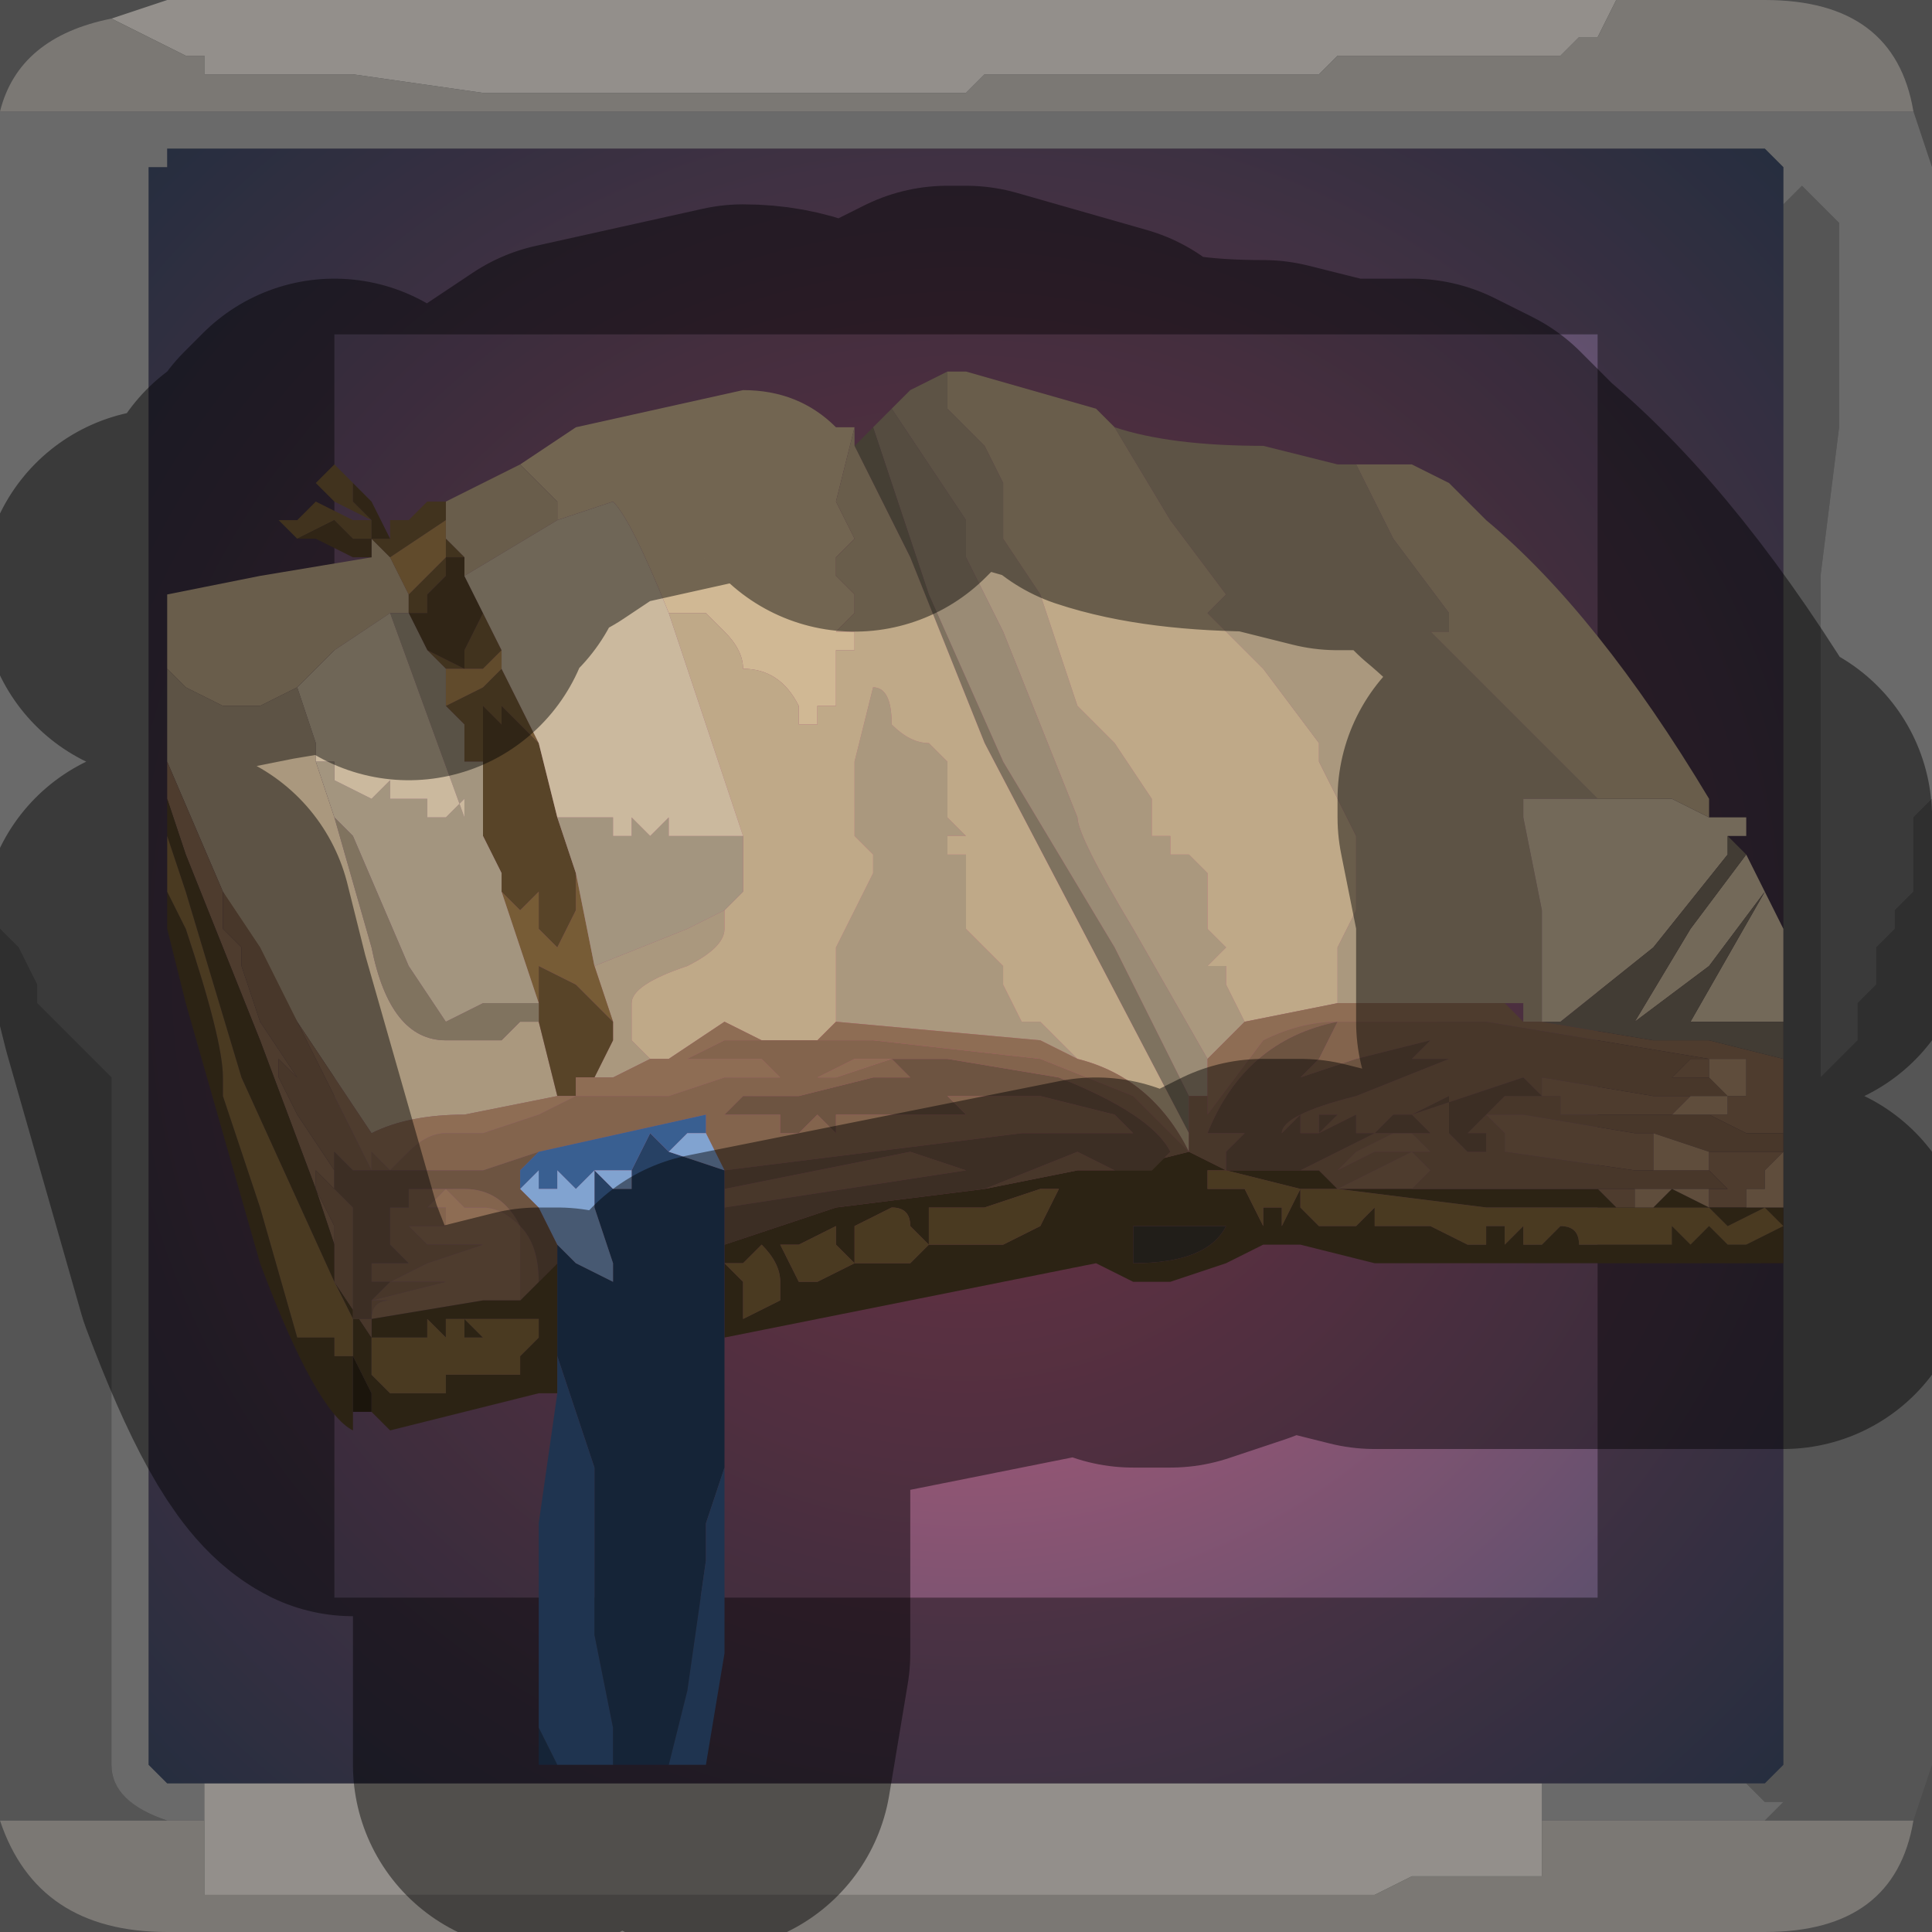 <?xml version="1.0" encoding="UTF-8" standalone="no"?>
<svg xmlns:xlink="http://www.w3.org/1999/xlink" height="5.2px" width="5.2px" xmlns="http://www.w3.org/2000/svg">
  <rect width="100%" height="100%" fill="#808080" stroke="none"/>
  <g transform="matrix(1.0, 0.0, 0.0, 1.0, 2.6, 2.6)">
    <path d="M1.75 -2.6 L1.7 -2.5 1.65 -2.5 1.65 -2.5 1.6 -2.45 1.5 -2.45 1.4 -2.45 1.0 -2.45 1.0 -2.45 0.95 -2.4 0.65 -2.4 0.3 -2.4 0.25 -2.4 0.05 -2.4 0.0 -2.35 -0.2 -2.35 -0.25 -2.35 -0.35 -2.35 -0.75 -2.35 -0.9 -2.35 -1.3 -2.35 -1.65 -2.4 -1.7 -2.4 -1.9 -2.4 -1.9 -2.4 -2.05 -2.4 -2.05 -2.45 -2.1 -2.45 -2.2 -2.5 -2.2 -2.5 -2.3 -2.55 -2.3 -2.55 -2.15 -2.6 1.75 -2.6 M-2.05 2.3 L-2.05 2.2 1.55 2.2 1.55 2.3 1.55 2.35 1.55 2.45 1.4 2.45 1.2 2.45 1.1 2.5 0.95 2.5 0.85 2.5 0.45 2.5 0.05 2.5 -0.05 2.5 -0.3 2.5 -0.65 2.5 -0.85 2.5 -1.25 2.5 -1.65 2.5 -2.0 2.5 -2.05 2.5 -2.05 2.4 -2.05 2.3 -2.0 2.3 -2.05 2.3" fill="#f5efe8" fill-rule="evenodd" stroke="none"/>
    <path d="M-2.3 -2.55 L-2.3 -2.55 -2.2 -2.5 -2.2 -2.5 -2.1 -2.45 -2.05 -2.45 -2.05 -2.4 -1.9 -2.4 -1.9 -2.4 -1.7 -2.4 -1.65 -2.4 -1.3 -2.35 -0.9 -2.35 -0.75 -2.35 -0.35 -2.35 -0.25 -2.35 -0.2 -2.35 0.0 -2.35 0.05 -2.4 0.25 -2.4 0.3 -2.4 0.65 -2.4 0.95 -2.4 1.0 -2.45 1.0 -2.45 1.4 -2.45 1.5 -2.45 1.6 -2.45 1.65 -2.5 1.65 -2.5 1.7 -2.5 1.75 -2.6 2.15 -2.6 Q2.5 -2.6 2.55 -2.3 L-2.6 -2.3 Q-2.55 -2.5 -2.3 -2.55 M2.55 2.3 Q2.5 2.6 2.15 2.6 L-2.15 2.6 Q-2.5 2.6 -2.6 2.3 L-2.15 2.3 -2.05 2.3 -2.0 2.3 -2.05 2.3 -2.05 2.4 -2.05 2.5 -2.0 2.5 -1.65 2.5 -1.25 2.5 -0.85 2.5 -0.65 2.5 -0.3 2.5 -0.05 2.5 0.05 2.5 0.45 2.5 0.85 2.5 0.95 2.5 1.1 2.5 1.2 2.45 1.4 2.45 1.55 2.45 1.55 2.35 1.55 2.3 2.15 2.3 2.55 2.3" fill="#cdc8c2" fill-rule="evenodd" stroke="none"/>
    <path d="M-2.6 -2.3 L2.55 -2.3 2.6 -2.15 2.6 -0.45 2.55 -0.4 2.55 -0.35 2.55 -0.3 2.55 -0.2 2.5 -0.15 2.5 -0.1 2.45 -0.05 2.45 0.05 2.4 0.1 2.4 0.2 2.3 0.3 2.3 -0.5 2.3 -1.05 2.35 -1.45 2.35 -2.0 2.25 -2.1 2.25 -2.1 2.2 -2.05 2.2 -2.05 2.2 -2.15 2.15 -2.2 -2.15 -2.2 -2.15 -2.15 -2.2 -2.15 -2.2 2.15 -2.15 2.2 -2.05 2.2 -2.05 2.3 -2.15 2.3 Q-2.3 2.25 -2.3 2.15 L-2.3 0.3 -2.3 0.3 -2.4 0.2 -2.45 0.15 -2.5 0.1 -2.5 0.05 -2.55 -0.05 -2.6 -0.1 -2.6 -2.3 M1.55 2.3 L1.55 2.2 2.1 2.2 2.15 2.25 2.2 2.25 2.15 2.3 1.55 2.3" fill="#d4d4d4" fill-opacity="0.569" fill-rule="evenodd" stroke="none"/>
    <path d="M2.2 -2.05 L2.2 -2.05 2.25 -2.1 2.25 -2.1 2.35 -2.0 2.35 -1.45 2.3 -1.05 2.3 -0.5 2.3 0.3 2.4 0.2 2.4 0.1 2.45 0.05 2.45 -0.05 2.5 -0.1 2.5 -0.15 2.55 -0.2 2.55 -0.3 2.55 -0.35 2.55 -0.4 2.6 -0.45 2.6 2.15 2.55 2.3 2.15 2.3 2.2 2.25 2.15 2.25 2.1 2.2 2.15 2.2 2.2 2.15 2.2 -2.05 M-2.6 2.3 L-2.6 -0.1 -2.55 -0.05 -2.5 0.05 -2.5 0.1 -2.45 0.15 -2.4 0.2 -2.3 0.3 -2.3 0.3 -2.3 2.15 Q-2.3 2.25 -2.15 2.3 L-2.6 2.3" fill="#989898" fill-opacity="0.569" fill-rule="evenodd" stroke="none"/>
    <path d="M-2.15 -2.2 L2.15 -2.2 2.2 -2.15 2.2 -2.05 2.2 2.15 2.15 2.2 2.1 2.2 1.55 2.2 -2.05 2.2 -2.15 2.2 -2.2 2.15 -2.2 -2.15 -2.15 -2.15 -2.15 -2.2" fill="url(#gradient0)" fill-rule="evenodd" stroke="none"/>
    <path d="M1.75 -2.6 L-2.15 -2.6 -2.3 -2.55 Q-2.55 -2.5 -2.6 -2.3 L-2.6 -0.1 -2.6 2.3 Q-2.5 2.6 -2.15 2.6 L2.15 2.6 Q2.5 2.6 2.55 2.3 L2.6 2.15 2.6 -0.45 2.6 -2.15 2.55 -2.3 Q2.5 -2.6 2.15 -2.6 L1.75 -2.6 M-2.15 -2.2 L2.15 -2.2 2.2 -2.15 2.2 -2.05 2.2 2.15 2.15 2.2 2.1 2.2 1.55 2.2 -2.05 2.2 -2.15 2.2 -2.2 2.15 -2.2 -2.15" fill="none" stroke="#000000" stroke-linecap="round" stroke-linejoin="round" stroke-opacity="0.4" stroke-width="1.0"/>
    <path d="M-1.2 -1.35 L-1.05 -1.45 -0.6 -1.55 Q-0.45 -1.55 -0.35 -1.45 L-0.3 -1.45 -0.35 -1.25 -0.3 -1.15 -0.35 -1.1 -0.35 -1.05 -0.3 -1.0 -0.3 -0.95 -0.35 -0.9 -0.3 -0.9 -0.3 -0.85 -0.35 -0.85 -0.35 -0.75 -0.35 -0.7 -0.4 -0.7 -0.4 -0.65 Q-0.4 -0.65 -0.45 -0.65 L-0.45 -0.7 Q-0.5 -0.8 -0.6 -0.8 -0.6 -0.85 -0.65 -0.9 L-0.7 -0.95 -0.8 -0.95 Q-0.9 -1.2 -0.95 -1.25 L-1.1 -1.2 -1.1 -1.25 -1.15 -1.3 -1.2 -1.35" fill="#d0b894" fill-rule="evenodd" stroke="none"/>
    <path d="M-2.15 -0.55 L-2.15 -0.8 -2.1 -0.75 -2.0 -0.7 Q-2.0 -0.7 -1.9 -0.7 L-1.8 -0.75 -1.75 -0.6 -1.75 -0.55 -1.7 -0.4 -1.6 -0.05 Q-1.55 0.2 -1.4 0.2 L-1.25 0.2 -1.2 0.15 -1.15 0.15 -1.1 0.35 -1.35 0.4 Q-1.5 0.4 -1.6 0.45 L-1.8 0.15 -2.0 -0.2 -2.15 -0.55 M-0.2 -1.5 L-0.15 -1.55 -0.05 -1.6 -0.05 -1.5 0.05 -1.4 0.1 -1.3 0.1 -1.3 0.1 -1.25 0.1 -1.2 0.1 -1.15 0.2 -1.0 0.3 -0.7 0.4 -0.6 0.5 -0.45 0.5 -0.4 0.5 -0.35 0.55 -0.35 0.55 -0.3 0.6 -0.3 0.65 -0.25 0.65 -0.15 0.65 -0.1 0.65 -0.1 0.7 -0.05 0.7 -0.05 0.65 0.0 0.65 0.0 0.7 0.0 0.7 0.05 0.75 0.15 0.65 0.25 0.45 -0.1 Q0.3 -0.35 0.3 -0.4 L0.2 -0.65 0.1 -0.9 0.05 -1.0 0.0 -1.1 0.0 -1.15 0.0 -1.2 -0.2 -1.5 M0.4 -1.45 Q0.55 -1.4 0.8 -1.4 L1.0 -1.35 1.05 -1.35 1.15 -1.15 1.3 -0.95 1.3 -0.9 1.25 -0.9 1.45 -0.7 1.7 -0.45 1.5 -0.45 1.5 -0.4 1.55 -0.15 1.55 0.15 1.5 0.15 1.5 0.1 1.45 0.1 1.4 0.1 1.15 0.1 1.0 0.1 1.0 0.0 1.0 -0.05 1.0 -0.05 1.05 -0.15 1.05 -0.25 1.05 -0.35 0.95 -0.55 0.95 -0.6 0.8 -0.8 0.65 -0.95 0.7 -1.0 0.7 -1.0 0.55 -1.2 0.4 -1.45 M-0.35 0.15 L-0.35 -0.05 -0.25 -0.25 -0.25 -0.3 -0.3 -0.35 -0.3 -0.55 -0.25 -0.75 Q-0.2 -0.75 -0.2 -0.65 -0.15 -0.6 -0.1 -0.6 L-0.05 -0.55 -0.05 -0.45 -0.05 -0.4 0.0 -0.35 -0.05 -0.35 -0.05 -0.3 0.0 -0.3 0.0 -0.2 0.0 -0.1 0.1 0.0 0.1 0.05 0.15 0.15 0.2 0.15 0.3 0.25 0.2 0.2 -0.35 0.15 -0.35 0.15 M-0.85 0.25 L-0.95 0.3 -1.0 0.3 -0.95 0.2 -0.95 0.15 -1.0 0.0 -0.75 -0.1 -0.65 -0.15 -0.65 -0.1 Q-0.65 -0.05 -0.75 0.0 -0.9 0.05 -0.9 0.1 L-0.9 0.2 -0.85 0.25" fill="#aa987e" fill-rule="evenodd" stroke="none"/>
    <path d="M-0.25 -1.45 L-0.2 -1.5 0.0 -1.2 0.0 -1.15 0.0 -1.1 0.05 -1.0 0.1 -0.9 0.2 -0.65 0.3 -0.4 Q0.3 -0.35 0.45 -0.1 L0.65 0.25 0.65 0.35 0.6 0.35 Q0.55 0.25 0.4 -0.05 L0.1 -0.55 -0.1 -1.0 Q-0.2 -1.3 -0.25 -1.45" fill="#9a8b75" fill-rule="evenodd" stroke="none"/>
    <path d="M-0.3 -1.4 L-0.25 -1.45 Q-0.2 -1.3 -0.1 -1.0 L0.1 -0.55 0.4 -0.05 Q0.55 0.25 0.6 0.35 L0.6 0.45 0.05 -0.6 -0.15 -1.1 -0.3 -1.4" fill="#7e725f" fill-rule="evenodd" stroke="none"/>
    <path d="M1.05 -1.35 L1.2 -1.35 1.3 -1.3 1.4 -1.2 Q1.7 -0.95 2.0 -0.45 L2.0 -0.4 2.0 -0.4 1.9 -0.45 1.75 -0.45 1.7 -0.45 1.45 -0.7 1.25 -0.9 1.3 -0.9 1.3 -0.95 1.15 -1.15 1.05 -1.35 M-2.15 -0.8 L-2.15 -1.0 -1.9 -1.05 -1.6 -1.1 -1.6 -1.15 -1.55 -1.1 -1.5 -1.0 -1.5 -1.0 -1.5 -0.95 Q-1.5 -0.95 -1.55 -0.95 L-1.7 -0.85 -1.8 -0.75 -1.8 -0.75 -1.9 -0.7 Q-2.0 -0.7 -2.0 -0.7 L-2.1 -0.75 -2.15 -0.8 M-1.4 -1.25 L-1.2 -1.35 -1.15 -1.3 -1.1 -1.25 -1.1 -1.2 -1.35 -1.05 -1.35 -1.1 -1.4 -1.15 -1.4 -1.2 -1.4 -1.25 M-0.3 -1.45 L-0.3 -1.4 -0.15 -1.1 0.05 -0.6 0.6 0.45 0.6 0.5 Q0.5 0.3 0.3 0.25 L0.2 0.15 0.15 0.15 0.1 0.05 0.1 0.0 0.0 -0.1 0.0 -0.2 0.0 -0.3 -0.05 -0.3 -0.05 -0.35 0.0 -0.35 -0.05 -0.4 -0.05 -0.45 -0.05 -0.55 -0.1 -0.6 Q-0.15 -0.6 -0.2 -0.65 -0.2 -0.75 -0.25 -0.75 L-0.3 -0.55 -0.3 -0.35 -0.25 -0.3 -0.25 -0.25 -0.35 -0.05 -0.35 0.15 -0.4 0.2 -0.55 0.2 -0.65 0.15 -0.8 0.25 -0.85 0.25 -0.9 0.2 -0.9 0.1 Q-0.9 0.05 -0.75 0.0 -0.65 -0.05 -0.65 -0.1 L-0.65 -0.15 Q-0.6 -0.2 -0.6 -0.2 L-0.6 -0.35 -0.75 -0.8 -0.8 -0.95 -0.7 -0.95 -0.65 -0.9 Q-0.6 -0.85 -0.6 -0.8 -0.5 -0.8 -0.45 -0.7 L-0.45 -0.65 Q-0.4 -0.65 -0.4 -0.65 L-0.4 -0.7 -0.35 -0.7 -0.35 -0.75 -0.35 -0.85 -0.3 -0.85 -0.3 -0.9 -0.35 -0.9 -0.3 -0.95 -0.3 -1.0 -0.35 -1.05 -0.35 -1.1 -0.3 -1.15 -0.35 -1.25 -0.3 -1.45 M-0.05 -1.6 L0.0 -1.6 0.35 -1.5 0.4 -1.45 0.55 -1.2 0.7 -1.0 0.7 -1.0 0.65 -0.95 0.8 -0.8 0.95 -0.6 0.95 -0.55 1.05 -0.35 1.05 -0.25 1.05 -0.15 1.0 -0.05 1.0 -0.05 1.0 0.0 1.0 0.1 0.75 0.15 0.7 0.05 0.7 0.0 0.65 0.0 0.65 0.0 0.7 -0.05 0.7 -0.05 0.65 -0.1 0.65 -0.1 0.65 -0.15 0.65 -0.25 0.6 -0.3 0.55 -0.3 0.55 -0.35 0.5 -0.35 0.5 -0.4 0.5 -0.45 0.4 -0.6 0.3 -0.7 0.2 -1.0 0.1 -1.15 0.1 -1.2 0.1 -1.25 0.1 -1.3 0.1 -1.3 0.05 -1.4 -0.05 -1.5 -0.05 -1.6 M-1.6 -1.1 L-1.6 -1.1" fill="#bfa988" fill-rule="evenodd" stroke="none"/>
    <path d="M-1.8 -1.15 L-1.85 -1.2 -1.8 -1.2 -1.75 -1.25 -1.65 -1.2 -1.6 -1.2 -1.7 -1.25 -1.75 -1.3 -1.7 -1.35 -1.65 -1.3 -1.65 -1.25 -1.6 -1.2 -1.6 -1.15 -1.65 -1.15 -1.7 -1.2 -1.8 -1.15 M-1.55 -1.15 L-1.55 -1.2 -1.5 -1.2 -1.45 -1.25 -1.4 -1.25 -1.4 -1.2 -1.55 -1.1 -1.6 -1.15 -1.6 -1.15 -1.55 -1.15 M-1.5 -0.95 L-1.5 -1.0 -1.45 -1.05 -1.4 -1.1 -1.4 -1.15 -1.35 -1.1 -1.4 -1.1 -1.4 -1.05 -1.45 -1.0 -1.45 -0.95 -1.5 -0.95 -1.5 -0.95 M-1.45 -0.85 L-1.35 -0.8 Q-1.35 -0.8 -1.35 -0.85 L-1.3 -0.95 -1.25 -0.85 -1.3 -0.8 -1.35 -0.8 -1.4 -0.8 -1.4 -0.8 -1.45 -0.85 M-1.4 -0.7 L-1.3 -0.75 -1.25 -0.8 -1.15 -0.6 -1.2 -0.65 -1.25 -0.7 -1.25 -0.65 -1.3 -0.7 -1.3 -0.6 -1.3 -0.55 -1.35 -0.55 -1.35 -0.65 -1.4 -0.7 M-1.15 0.1 L-1.25 -0.2 -1.2 -0.15 -1.15 -0.2 -1.15 -0.1 -1.1 -0.05 -1.05 -0.15 -1.05 -0.25 -1.0 0.0 -0.95 0.15 -1.05 0.05 -1.15 0.0 -1.15 0.1 -1.15 0.1" fill="#775c36" fill-rule="evenodd" stroke="none"/>
    <path d="M-1.5 -1.0 L-1.5 -1.0 -1.55 -1.1 -1.4 -1.2 -1.4 -1.15 -1.4 -1.1 -1.45 -1.05 -1.5 -1.0 M-1.4 -0.8 L-1.4 -0.8 -1.35 -0.8 -1.3 -0.8 -1.25 -0.85 -1.25 -0.8 -1.3 -0.75 -1.4 -0.7 -1.4 -0.8" fill="#b18950" fill-rule="evenodd" stroke="none"/>
    <path d="M-1.6 -1.1 L-1.65 -1.1 -1.75 -1.15 -1.8 -1.15 -1.7 -1.2 -1.65 -1.15 -1.6 -1.15 -1.6 -1.2 -1.65 -1.25 -1.65 -1.3 -1.65 -1.3 -1.6 -1.25 -1.6 -1.25 -1.55 -1.15 -1.6 -1.15 -1.6 -1.15 -1.6 -1.1 -1.6 -1.1 M-1.0 0.3 L-1.0 0.3 -1.05 0.3 -1.05 0.35 -1.1 0.35 -1.1 0.35 -1.1 0.35 -1.15 0.15 -1.15 0.1 -1.15 0.0 -1.05 0.05 -0.95 0.15 -0.95 0.2 -1.0 0.3 M-1.4 -1.1 L-1.35 -1.1 -1.35 -1.05 -1.3 -0.95 -1.35 -0.85 Q-1.35 -0.8 -1.35 -0.8 L-1.45 -0.85 -1.5 -0.95 -1.45 -0.95 -1.45 -1.0 -1.4 -1.05 -1.4 -1.1 M-1.3 -0.55 L-1.3 -0.6 -1.3 -0.7 -1.25 -0.65 -1.25 -0.7 -1.2 -0.65 -1.15 -0.6 -1.1 -0.4 -1.1 -0.4 -1.05 -0.25 -1.05 -0.15 -1.1 -0.05 -1.15 -0.1 -1.15 -0.2 -1.2 -0.15 -1.25 -0.2 -1.25 -0.25 -1.3 -0.35 -1.3 -0.55" fill="#584428" fill-rule="evenodd" stroke="none"/>
    <path d="M-1.55 -0.95 Q-1.5 -0.95 -1.5 -0.95 L-1.5 -0.95 -1.45 -0.85 -1.4 -0.8 -1.4 -0.7 -1.35 -0.65 -1.35 -0.55 -1.3 -0.55 -1.3 -0.35 -1.25 -0.25 -1.25 -0.2 -1.15 0.1 -1.2 0.1 -1.3 0.1 -1.4 0.15 -1.5 0.0 -1.65 -0.35 -1.7 -0.4 -1.75 -0.55 -1.75 -0.55 -1.7 -0.55 -1.7 -0.5 -1.6 -0.45 -1.55 -0.5 -1.55 -0.45 -1.5 -0.45 -1.45 -0.45 -1.45 -0.4 -1.4 -0.4 -1.35 -0.45 -1.35 -0.4 -1.55 -0.95 M-1.1 -0.4 L-1.0 -0.4 -1.0 -0.4 -0.95 -0.4 -0.95 -0.35 -0.9 -0.35 -0.9 -0.4 -0.85 -0.35 -0.85 -0.35 -0.8 -0.4 -0.8 -0.35 -0.75 -0.35 -0.75 -0.35 -0.7 -0.35 -0.65 -0.35 -0.6 -0.35 -0.6 -0.35 -0.6 -0.2 Q-0.6 -0.2 -0.65 -0.15 L-0.75 -0.1 -1.0 0.0 -1.05 -0.25 -1.1 -0.4" fill="#a3957f" fill-rule="evenodd" stroke="none"/>
    <path d="M-1.8 -0.75 L-1.8 -0.75 -1.7 -0.85 -1.55 -0.95 -1.35 -0.4 -1.35 -0.45 -1.4 -0.4 -1.45 -0.4 -1.45 -0.45 -1.5 -0.45 -1.55 -0.45 -1.55 -0.5 -1.6 -0.45 -1.7 -0.5 -1.7 -0.55 -1.75 -0.55 -1.75 -0.55 -1.75 -0.6 -1.8 -0.75 M-1.1 -1.2 L-0.95 -1.25 Q-0.9 -1.2 -0.8 -0.95 L-0.75 -0.8 -0.6 -0.35 -0.6 -0.35 -0.65 -0.35 -0.7 -0.35 -0.75 -0.35 -0.75 -0.35 -0.8 -0.35 -0.8 -0.4 -0.85 -0.35 -0.85 -0.35 -0.9 -0.4 -0.9 -0.35 -0.95 -0.35 -0.95 -0.4 -1.0 -0.4 -1.0 -0.4 -1.1 -0.4 -1.1 -0.4 -1.15 -0.6 -1.25 -0.8 -1.25 -0.85 -1.3 -0.95 -1.35 -1.05 -1.1 -1.2" fill="#cbb99e" fill-rule="evenodd" stroke="none"/>
    <path d="M2.2 0.25 L2.2 0.35 2.2 0.45 2.15 0.45 2.1 0.45 2.0 0.4 2.05 0.4 2.05 0.35 2.1 0.35 2.2 0.35 2.15 0.35 2.1 0.35 2.1 0.25 2.0 0.25 1.4 0.15 1.1 0.15 1.0 0.15 Q0.9 0.15 0.8 0.2 L0.65 0.4 0.65 0.35 0.65 0.25 0.75 0.15 1.0 0.1 1.15 0.1 1.4 0.1 1.45 0.1 1.5 0.15 1.55 0.15 1.85 0.2 1.95 0.2 2.0 0.2 2.2 0.25 2.15 0.25 2.2 0.25 M-2.15 -0.45 L-2.15 -0.55 -2.0 -0.2 -1.8 0.15 -1.6 0.45 Q-1.5 0.4 -1.35 0.4 L-1.1 0.35 -1.1 0.35 -1.1 0.35 -1.05 0.35 -1.05 0.3 -1.0 0.3 -1.0 0.3 -0.95 0.3 -0.85 0.25 -0.8 0.25 -0.65 0.15 -0.55 0.2 -0.4 0.2 -0.35 0.15 -0.35 0.15 0.2 0.2 0.3 0.25 Q0.5 0.3 0.6 0.5 L0.45 0.35 0.2 0.25 -0.25 0.2 -0.4 0.2 -0.4 0.2 -0.5 0.2 -0.55 0.2 -0.6 0.2 -0.65 0.2 -0.75 0.25 -0.75 0.25 -0.7 0.25 -0.6 0.25 -0.5 0.25 -0.55 0.25 -0.5 0.3 -0.4 0.3 -0.3 0.25 -0.2 0.25 -0.2 0.25 -0.35 0.3 -0.55 0.3 -0.65 0.3 -0.8 0.35 -0.9 0.35 -1.05 0.35 -1.15 0.4 -1.3 0.45 -1.35 0.45 -1.4 0.45 Q-1.45 0.45 -1.5 0.5 L-1.55 0.55 -1.6 0.5 -1.6 0.55 -1.7 0.35 -1.8 0.15 -1.9 -0.05 -2.0 -0.2 -2.0 -0.1 -1.95 -0.05 -1.95 0.0 -1.9 0.15 -1.8 0.3 -1.8 0.3 -1.85 0.25 -1.85 0.3 -1.8 0.4 -1.7 0.55 -1.7 0.6 -1.75 0.55 -1.75 0.6 -1.7 0.7 -1.7 0.65 -1.7 0.75 -1.7 0.75 -1.75 0.6 -1.9 0.2 -2.1 -0.3 -2.15 -0.45 M2.0 0.25 L2.0 0.3 1.9 0.3 1.8 0.3 1.9 0.3 1.95 0.25 1.9 0.25 2.0 0.25 M1.9 0.4 L1.6 0.4 1.6 0.35 1.65 0.35 1.7 0.35 1.55 0.35 1.55 0.3 1.85 0.35 1.9 0.35 1.95 0.35 1.9 0.4 M2.15 0.6 L2.05 0.6 2.0 0.55 2.0 0.5 2.05 0.5 2.0 0.5 2.2 0.5 2.15 0.55 2.15 0.6 2.1 0.6 2.1 0.65 2.0 0.65 2.0 0.6 2.1 0.6 2.15 0.6 M1.85 0.55 L1.8 0.55 1.45 0.5 1.45 0.45 1.4 0.4 1.5 0.4 1.8 0.45 1.85 0.45 1.85 0.55 1.9 0.55 1.85 0.55 M1.7 0.6 L1.65 0.6 1.6 0.6 1.75 0.6 1.8 0.6 1.8 0.65 1.85 0.65 1.8 0.65 1.75 0.65 1.7 0.6 M1.0 0.6 L1.1 0.55 1.2 0.5 1.25 0.55 1.2 0.55 1.15 0.55 1.2 0.55 1.25 0.55 1.2 0.6 1.25 0.6 1.3 0.6 1.35 0.6 1.3 0.6 1.0 0.6 M1.25 0.45 L1.25 0.5 1.1 0.5 1.0 0.55 1.05 0.5 1.15 0.45 1.2 0.45 1.25 0.5 1.25 0.45 M-1.7 0.6 L-1.7 0.6 M-1.55 0.55 L-1.55 0.55 M-1.6 0.95 L-1.6 0.95 Q-1.6 0.9 -1.55 0.9 L-1.55 0.9 -1.6 0.9 -1.4 0.85 -1.25 0.85 Q-1.25 0.85 -1.3 0.85 L-1.45 0.85 -1.5 0.85 -1.45 0.85 -1.45 0.85 -1.5 0.85 -1.55 0.85 -1.55 0.85 -1.45 0.8 -1.3 0.75 -1.35 0.75 -1.4 0.75 -1.45 0.75 -1.45 0.75 -1.5 0.7 -1.5 0.7 -1.4 0.7 -1.4 0.65 -1.45 0.65 -1.4 0.6 -1.4 0.6 -1.35 0.65 -1.3 0.65 Q-1.25 0.65 -1.2 0.7 L-1.2 0.9 -1.3 0.9 -1.6 0.95" fill="#8e6d54" fill-rule="evenodd" stroke="none"/>
    <path d="M2.2 0.65 L2.2 0.8 2.15 0.8 1.9 0.8 1.8 0.8 1.7 0.8 1.65 0.8 1.5 0.8 1.3 0.8 1.1 0.8 0.9 0.75 0.8 0.75 0.7 0.8 0.55 0.85 0.45 0.85 0.35 0.8 -0.65 1.0 -0.65 0.8 -0.65 0.75 -0.35 0.65 0.05 0.6 0.3 0.55 0.4 0.55 0.6 0.5 0.7 0.55 0.65 0.55 0.65 0.6 0.7 0.6 0.75 0.6 0.8 0.7 0.8 0.65 0.85 0.65 0.85 0.7 0.9 0.6 0.9 0.65 0.95 0.7 1.0 0.7 1.05 0.7 1.1 0.65 1.1 0.7 1.15 0.7 1.2 0.7 1.25 0.7 1.35 0.75 1.35 0.75 1.4 0.75 1.4 0.7 1.45 0.7 1.45 0.75 Q1.5 0.7 1.5 0.7 L1.5 0.75 1.55 0.75 1.6 0.7 Q1.65 0.7 1.65 0.75 L1.7 0.75 1.8 0.75 1.85 0.75 1.9 0.75 1.9 0.7 1.95 0.75 2.0 0.7 2.05 0.75 2.1 0.75 2.2 0.7 2.15 0.65 2.05 0.7 2.0 0.65 1.95 0.65 1.9 0.65 1.85 0.65 1.7 0.65 1.5 0.65 1.45 0.65 1.4 0.65 1.0 0.6 0.9 0.6 0.7 0.55 0.9 0.55 0.95 0.55 1.0 0.6 1.3 0.6 1.35 0.6 1.4 0.6 1.45 0.6 1.65 0.6 1.7 0.6 1.75 0.65 1.8 0.65 1.85 0.65 1.9 0.6 2.0 0.65 2.1 0.65 2.2 0.65 M-1.1 1.15 L-1.15 1.15 -1.35 1.2 -1.55 1.25 -1.6 1.2 -1.6 1.15 -1.65 1.05 -1.65 0.95 -1.7 0.85 -1.95 0.3 -2.1 -0.2 -2.15 -0.35 -2.15 -0.45 -2.1 -0.3 -1.9 0.2 -1.75 0.6 -1.7 0.75 -1.7 0.8 -1.7 0.85 -1.6 1.0 -1.6 0.95 -1.3 0.9 -1.2 0.9 -1.15 0.85 -1.1 0.8 -1.1 1.05 -1.1 1.15 M-1.65 1.2 L-1.65 1.25 Q-1.75 1.2 -1.9 0.8 L-2.1 0.1 -2.1 0.1 -2.15 -0.1 -2.15 -0.2 -2.1 -0.1 Q-2.0 0.2 -2.0 0.3 L-2.0 0.35 -1.9 0.65 -1.8 1.0 -1.75 1.0 -1.75 1.05 -1.75 1.0 -1.7 1.0 -1.7 1.05 -1.65 1.05 -1.65 1.15 -1.65 1.2 M-0.65 0.8 L-0.6 0.85 -0.6 0.95 -0.5 0.9 -0.5 0.85 Q-0.5 0.8 -0.55 0.75 L-0.6 0.8 -0.65 0.8 M0.2 0.6 L0.05 0.65 -0.1 0.65 -0.1 0.65 -0.1 0.7 -0.1 0.75 0.1 0.75 0.2 0.7 0.25 0.6 0.2 0.6 M0.45 0.75 L0.45 0.8 Q0.65 0.8 0.7 0.7 L0.55 0.7 0.45 0.7 0.45 0.75 M-0.2 0.65 L-0.3 0.7 -0.3 0.8 -0.25 0.8 -0.15 0.8 -0.1 0.75 -0.15 0.7 Q-0.15 0.65 -0.2 0.65 M-0.35 0.7 L-0.45 0.75 -0.5 0.75 -0.45 0.85 -0.4 0.85 -0.3 0.8 -0.35 0.75 -0.35 0.7 M-1.6 1.0 L-1.6 1.1 -1.55 1.15 -1.5 1.15 -1.45 1.15 -1.45 1.15 -1.4 1.15 -1.4 1.1 -1.4 1.1 -1.35 1.1 -1.35 1.1 -1.3 1.1 -1.3 1.1 -1.25 1.1 -1.25 1.1 -1.2 1.1 -1.2 1.05 -1.2 1.05 -1.15 1.0 -1.15 0.95 -1.2 0.95 -1.2 0.95 -1.35 0.95 -1.3 1.0 -1.3 1.0 -1.35 1.0 -1.35 0.95 -1.4 0.95 -1.4 1.0 -1.45 0.95 -1.45 1.0 -1.5 1.0 -1.5 1.0 -1.55 1.0 -1.6 1.0 -1.6 1.0" fill="#513f25" fill-rule="evenodd" stroke="none"/>
    <path d="M-2.15 -0.2 L-2.15 -0.35 -2.1 -0.2 -1.95 0.3 -1.7 0.85 -1.65 0.95 -1.65 1.05 -1.7 1.05 -1.7 1.0 -1.75 1.0 -1.75 1.05 -1.75 1.0 -1.8 1.0 -1.9 0.65 -2.0 0.35 -2.0 0.3 Q-2.0 0.2 -2.1 -0.1 L-2.15 -0.2 M2.05 0.7 L2.15 0.65 2.2 0.7 2.1 0.75 2.05 0.75 2.0 0.7 1.95 0.75 1.9 0.7 1.9 0.75 1.85 0.75 1.8 0.75 1.7 0.75 1.65 0.75 Q1.65 0.7 1.6 0.7 L1.55 0.75 1.5 0.75 1.5 0.7 Q1.5 0.7 1.45 0.75 L1.45 0.7 1.4 0.7 1.4 0.75 1.35 0.75 1.35 0.75 1.25 0.7 1.2 0.7 1.15 0.7 1.1 0.7 1.1 0.65 1.05 0.7 1.0 0.7 0.95 0.7 0.9 0.65 0.9 0.6 0.85 0.7 0.85 0.65 0.8 0.65 0.8 0.7 0.75 0.6 0.7 0.6 0.65 0.6 0.65 0.55 0.7 0.55 0.9 0.6 1.0 0.6 1.4 0.65 1.45 0.65 1.5 0.65 1.7 0.65 1.85 0.65 1.9 0.65 1.95 0.65 2.0 0.65 2.05 0.7 M-0.65 0.8 L-0.6 0.8 -0.55 0.75 Q-0.5 0.8 -0.5 0.85 L-0.5 0.9 -0.6 0.95 -0.6 0.85 -0.65 0.8 -0.65 0.8 M0.2 0.6 L0.25 0.6 0.2 0.7 0.1 0.75 -0.1 0.75 -0.1 0.7 -0.1 0.65 -0.1 0.65 0.05 0.65 0.2 0.6 M-0.35 0.7 L-0.35 0.75 -0.3 0.8 -0.4 0.85 -0.45 0.85 -0.5 0.75 -0.45 0.75 -0.35 0.7 M-0.2 0.65 Q-0.15 0.65 -0.15 0.7 L-0.1 0.75 -0.15 0.8 -0.25 0.8 -0.3 0.8 -0.3 0.7 -0.2 0.65 M-1.6 1.0 L-1.6 1.0 -1.55 1.0 -1.5 1.0 -1.5 1.0 -1.45 1.0 -1.45 0.95 -1.4 1.0 -1.4 0.95 -1.35 0.95 -1.35 1.0 -1.3 1.0 -1.3 1.0 -1.35 0.95 -1.2 0.95 -1.2 0.95 -1.15 0.95 -1.15 1.0 -1.2 1.05 -1.2 1.05 -1.2 1.1 -1.25 1.1 -1.25 1.1 -1.3 1.1 -1.3 1.1 -1.35 1.1 -1.35 1.1 -1.4 1.1 -1.4 1.1 -1.4 1.15 -1.45 1.15 -1.45 1.15 -1.5 1.15 -1.55 1.15 -1.6 1.1 -1.6 1.0" fill="#87693d" fill-rule="evenodd" stroke="none"/>
    <path d="M2.2 0.45 L2.2 0.5 2.0 0.5 1.85 0.45 1.8 0.45 1.5 0.4 1.4 0.4 1.45 0.45 1.45 0.5 1.8 0.55 1.85 0.55 2.0 0.55 2.05 0.6 2.15 0.6 2.2 0.6 2.15 0.6 2.1 0.6 2.0 0.6 1.85 0.6 1.8 0.6 1.75 0.6 1.6 0.6 1.65 0.6 1.7 0.6 1.65 0.6 1.45 0.6 1.4 0.6 1.35 0.6 1.3 0.6 1.25 0.6 1.2 0.6 1.25 0.55 1.2 0.55 1.15 0.55 1.2 0.55 1.25 0.55 1.2 0.5 1.1 0.55 1.0 0.6 0.95 0.55 0.9 0.55 1.0 0.5 1.1 0.45 1.15 0.45 1.25 0.45 1.2 0.4 1.15 0.4 1.1 0.45 1.05 0.45 1.05 0.4 1.15 0.4 1.05 0.4 0.95 0.45 1.0 0.4 0.95 0.4 0.95 0.45 0.9 0.45 0.9 0.4 0.95 0.4 0.9 0.4 0.85 0.45 Q0.85 0.4 1.05 0.35 L1.3 0.25 1.4 0.25 1.45 0.25 1.5 0.25 1.4 0.25 1.3 0.25 1.25 0.25 1.2 0.25 1.25 0.2 1.05 0.25 0.9 0.3 0.95 0.25 1.0 0.15 Q0.75 0.2 0.65 0.45 L0.7 0.45 0.7 0.45 0.75 0.45 0.7 0.5 0.7 0.55 0.6 0.5 0.4 0.55 0.3 0.55 0.05 0.6 0.3 0.5 0.4 0.55 0.5 0.55 0.55 0.5 Q0.5 0.4 0.25 0.3 L-0.05 0.25 -0.15 0.25 -0.2 0.25 -0.2 0.25 -0.15 0.3 -0.15 0.3 -0.25 0.3 -0.45 0.35 -0.55 0.35 -0.7 0.35 -0.65 0.35 -0.6 0.35 -0.65 0.4 -0.65 0.4 -0.6 0.4 -0.55 0.4 -0.5 0.4 -0.5 0.45 -0.45 0.45 Q-0.4 0.45 -0.4 0.5 L-0.4 0.5 Q-0.4 0.45 -0.45 0.45 L-0.4 0.4 -0.35 0.45 -0.35 0.4 -0.3 0.4 -0.25 0.4 -0.15 0.4 -0.1 0.4 0.0 0.4 0.0 0.4 -0.05 0.35 0.2 0.35 0.4 0.4 0.45 0.45 0.5 0.45 0.45 0.45 0.3 0.45 0.15 0.45 -0.65 0.55 -0.65 0.55 -0.7 0.45 -0.7 0.4 -1.15 0.5 -1.15 0.5 -1.3 0.55 -1.4 0.55 -1.45 0.55 -1.5 0.55 -1.55 0.55 -1.5 0.5 Q-1.45 0.45 -1.4 0.45 L-1.35 0.45 -1.3 0.45 -1.15 0.4 -1.05 0.35 -0.9 0.35 -0.8 0.35 -0.65 0.3 -0.55 0.3 -0.35 0.3 -0.2 0.25 -0.2 0.25 -0.3 0.25 -0.4 0.3 -0.5 0.3 -0.55 0.25 -0.5 0.25 -0.6 0.25 -0.7 0.25 -0.75 0.25 -0.75 0.25 -0.65 0.2 -0.6 0.2 -0.55 0.2 -0.5 0.2 -0.4 0.2 -0.4 0.2 -0.25 0.2 0.2 0.25 0.45 0.35 0.6 0.5 0.6 0.45 0.6 0.35 0.65 0.35 0.65 0.4 0.8 0.2 Q0.9 0.15 1.0 0.15 L1.1 0.15 1.4 0.15 2.0 0.25 2.1 0.25 2.05 0.25 2.0 0.25 1.9 0.25 1.95 0.25 1.9 0.3 1.8 0.3 1.9 0.3 2.0 0.3 2.05 0.35 2.1 0.35 2.15 0.35 2.2 0.35 2.1 0.35 2.05 0.35 1.85 0.35 1.55 0.3 1.55 0.35 1.7 0.35 1.65 0.35 1.6 0.35 1.6 0.4 1.9 0.4 2.0 0.4 2.1 0.45 2.15 0.45 2.2 0.45 M2.2 0.25 L2.15 0.25 2.2 0.25 M1.25 0.45 L1.25 0.5 1.2 0.45 1.15 0.45 1.05 0.5 1.0 0.55 1.1 0.5 1.25 0.5 1.25 0.45 M1.3 0.4 L1.3 0.45 1.35 0.5 1.4 0.5 1.4 0.45 1.35 0.45 1.45 0.35 1.55 0.35 1.5 0.3 1.35 0.35 1.2 0.4 1.3 0.35 1.3 0.4 M-1.7 0.75 L-1.7 0.75 -1.7 0.65 -1.7 0.7 -1.75 0.6 -1.75 0.55 -1.7 0.6 -1.7 0.55 -1.8 0.4 -1.85 0.3 -1.85 0.25 -1.8 0.3 -1.8 0.3 -1.9 0.15 -1.95 0.0 -1.95 -0.05 -2.0 -0.1 -2.0 -0.2 -1.9 -0.05 -1.8 0.15 -1.7 0.35 -1.6 0.55 -1.6 0.5 -1.55 0.55 -1.55 0.55 -1.6 0.55 -1.65 0.55 -1.7 0.5 -1.7 0.55 -1.7 0.6 -1.7 0.6 -1.65 0.65 -1.65 0.7 -1.65 0.7 -1.65 0.8 -1.65 0.8 -1.65 0.9 -1.65 0.95 -1.6 0.95 -1.6 0.9 -1.55 0.85 -1.6 0.85 -1.6 0.8 -1.5 0.8 Q-1.55 0.75 -1.55 0.75 L-1.55 0.75 -1.55 0.7 -1.55 0.65 -1.5 0.65 -1.5 0.6 -1.45 0.6 -1.4 0.6 -1.35 0.6 Q-1.25 0.6 -1.2 0.7 -1.15 0.75 -1.15 0.85 L-1.2 0.9 -1.2 0.7 Q-1.25 0.65 -1.3 0.65 L-1.35 0.65 -1.4 0.6 -1.4 0.6 -1.45 0.65 -1.4 0.65 -1.4 0.7 -1.5 0.7 -1.5 0.7 -1.45 0.75 -1.45 0.75 -1.4 0.75 -1.35 0.75 -1.3 0.75 -1.45 0.8 -1.55 0.85 -1.55 0.85 -1.5 0.85 -1.45 0.85 -1.45 0.85 -1.5 0.85 -1.45 0.85 -1.3 0.85 Q-1.25 0.85 -1.25 0.85 L-1.4 0.85 -1.6 0.9 -1.55 0.9 -1.55 0.9 Q-1.6 0.9 -1.6 0.95 L-1.6 0.95 -1.6 1.0 -1.7 0.85 -1.7 0.8 -1.7 0.75 M-0.65 0.6 L-0.15 0.5 0.0 0.55 0.0 0.55 -0.65 0.65 -0.65 0.6" fill="#83644d" fill-rule="evenodd" stroke="none"/>
    <path d="M-1.7 -0.4 L-1.65 -0.35 -1.5 0.0 -1.4 0.15 -1.3 0.1 -1.2 0.1 -1.15 0.1 -1.15 0.15 -1.2 0.15 -1.25 0.2 -1.4 0.2 Q-1.55 0.2 -1.6 -0.05 L-1.7 -0.4 M-1.15 0.1 L-1.15 0.1" fill="#80735f" fill-rule="evenodd" stroke="none"/>
    <path d="M0.7 0.55 L0.7 0.5 0.75 0.45 0.7 0.45 0.7 0.45 0.65 0.45 Q0.75 0.2 1.0 0.15 L0.95 0.25 0.9 0.3 1.05 0.25 1.25 0.2 1.2 0.25 1.25 0.25 1.3 0.25 1.4 0.25 1.5 0.25 1.45 0.25 1.4 0.25 1.3 0.25 1.05 0.35 Q0.85 0.4 0.85 0.45 L0.9 0.4 0.95 0.4 0.9 0.4 0.9 0.45 0.95 0.45 0.95 0.4 1.0 0.4 0.95 0.45 1.05 0.4 1.15 0.4 1.05 0.4 1.05 0.45 1.1 0.45 1.15 0.4 1.2 0.4 1.25 0.45 1.15 0.45 1.1 0.45 1.0 0.5 0.9 0.55 0.95 0.55 0.9 0.55 0.7 0.55 M1.3 0.4 L1.3 0.35 1.2 0.4 1.35 0.35 1.5 0.3 1.55 0.35 1.45 0.35 1.35 0.45 1.4 0.45 1.4 0.5 1.35 0.5 1.3 0.45 1.3 0.4 M0.05 0.6 L-0.35 0.65 -0.65 0.75 -0.65 0.65 0.0 0.55 0.0 0.55 -0.15 0.5 -0.65 0.6 -0.65 0.55 0.15 0.45 0.3 0.45 0.45 0.45 0.5 0.45 0.45 0.45 0.4 0.4 0.2 0.35 -0.05 0.35 0.0 0.4 0.0 0.4 -0.1 0.4 -0.15 0.4 -0.25 0.4 -0.3 0.4 -0.35 0.4 -0.35 0.45 -0.4 0.4 -0.45 0.45 Q-0.4 0.45 -0.4 0.5 L-0.4 0.5 Q-0.4 0.45 -0.45 0.45 L-0.5 0.45 -0.5 0.4 -0.55 0.4 -0.6 0.4 -0.65 0.4 -0.65 0.4 -0.6 0.35 -0.65 0.35 -0.7 0.35 -0.55 0.35 -0.45 0.35 -0.25 0.3 -0.15 0.3 -0.15 0.3 -0.2 0.25 -0.2 0.25 -0.15 0.25 -0.05 0.25 0.25 0.3 Q0.5 0.4 0.55 0.5 L0.5 0.55 0.4 0.55 0.3 0.5 0.05 0.6 M-1.55 0.55 L-1.5 0.55 -1.45 0.55 -1.4 0.55 -1.3 0.55 -1.15 0.5 -1.2 0.55 -1.2 0.6 -1.15 0.65 -1.1 0.75 -1.1 0.8 -1.15 0.85 Q-1.15 0.75 -1.2 0.7 -1.25 0.6 -1.35 0.6 L-1.4 0.6 -1.45 0.6 -1.5 0.6 -1.5 0.65 -1.55 0.65 -1.55 0.7 -1.55 0.75 -1.55 0.75 Q-1.55 0.75 -1.5 0.8 L-1.6 0.8 -1.6 0.85 -1.55 0.85 -1.6 0.9 -1.6 0.95 -1.65 0.95 -1.65 0.9 -1.65 0.8 -1.65 0.8 -1.65 0.7 -1.65 0.7 -1.65 0.65 -1.7 0.6 -1.7 0.6 -1.7 0.6 -1.7 0.55 -1.7 0.5 -1.65 0.55 -1.6 0.55 -1.55 0.55 -1.55 0.55 -1.55 0.55 M-0.65 0.6 L-0.65 0.6" fill="#6d5441" fill-rule="evenodd" stroke="none"/>
    <path d="M2.0 -0.4 L2.05 -0.4 2.1 -0.4 2.1 -0.35 2.05 -0.35 2.05 -0.3 1.85 -0.05 1.6 0.15 1.55 0.15 1.55 -0.15 1.5 -0.4 1.5 -0.45 1.7 -0.45 1.75 -0.45 1.9 -0.45 2.0 -0.4 2.0 -0.4 M2.1 -0.3 L2.15 -0.2 2.2 -0.1 2.2 0.15 2.1 0.15 1.95 0.15 2.15 -0.2 2.0 0.0 1.8 0.15 1.95 -0.1 2.1 -0.3" fill="#d2bfa3" fill-rule="evenodd" stroke="none"/>
    <path d="M2.05 -0.35 L2.1 -0.3 1.95 -0.1 1.8 0.15 2.0 0.0 2.15 -0.2 1.95 0.15 2.1 0.15 2.2 0.15 2.2 0.25 2.0 0.2 1.95 0.2 1.85 0.2 1.55 0.15 1.6 0.15 1.85 -0.05 2.05 -0.3 2.05 -0.35 M2.15 -0.2 L2.15 -0.2" fill="#796e5e" fill-rule="evenodd" stroke="none"/>
    <path d="M2.2 0.5 L2.2 0.6 2.2 0.65 2.1 0.65 2.1 0.6 2.15 0.6 2.1 0.6 2.15 0.6 2.2 0.6 2.15 0.6 2.15 0.55 2.2 0.5 M2.0 0.25 L2.05 0.25 2.1 0.25 2.1 0.35 2.05 0.35 2.0 0.3 2.0 0.25 M2.05 0.35 L2.05 0.4 2.0 0.4 1.9 0.4 1.95 0.35 1.9 0.35 1.85 0.35 2.05 0.35 M2.05 0.6 L2.0 0.55 1.85 0.55 1.9 0.55 1.85 0.55 1.85 0.45 2.0 0.5 2.05 0.5 2.0 0.5 2.0 0.55 2.05 0.6 M2.0 0.6 L2.0 0.65 1.9 0.6 1.85 0.65 1.8 0.65 1.8 0.6 1.85 0.6 2.0 0.6" fill="#ad8c6d" fill-rule="evenodd" stroke="none"/>
    <path d="M0.45 0.75 L0.45 0.7 0.55 0.7 0.7 0.7 Q0.65 0.8 0.45 0.8 L0.45 0.75" fill="#3c362d" fill-rule="evenodd" stroke="none"/>
    <path d="M-0.65 1.0 L-0.65 1.35 -0.7 1.5 -0.7 1.6 -0.75 1.95 -0.8 2.15 -0.95 2.15 -0.95 2.05 -1.0 1.8 -1.0 1.65 -1.0 1.35 -1.05 1.2 -1.1 1.05 -1.1 0.8 -1.1 0.75 -1.05 0.8 -0.95 0.85 -0.95 0.8 -1.0 0.65 -1.0 0.6 -1.0 0.55 -0.95 0.6 -0.95 0.6 -0.9 0.6 -0.9 0.55 -0.9 0.55 -0.85 0.45 -0.85 0.45 -0.8 0.5 -0.65 0.55 -0.65 0.6 -0.65 0.6 -0.65 0.65 -0.65 0.75 -0.65 0.8 -0.65 1.0 M-1.1 2.15 L-1.1 2.15 -1.15 2.15 -1.15 2.05 -1.1 2.15 -1.1 2.15 M-0.65 0.8 L-0.65 0.8" fill="#274164" fill-rule="evenodd" stroke="none"/>
    <path d="M-0.65 1.35 L-0.65 1.85 -0.7 2.15 -0.8 2.15 -0.75 1.95 -0.7 1.6 -0.7 1.5 -0.65 1.35 M-0.95 2.15 L-1.1 2.15 -1.1 2.15 -1.15 2.05 -1.15 1.5 -1.1 1.15 -1.1 1.05 -1.05 1.2 -1.0 1.35 -1.0 1.65 -1.0 1.8 -0.95 2.05 -0.95 2.15 M-1.15 0.5 L-1.15 0.5 -0.7 0.4 -0.7 0.45 -0.75 0.45 -0.8 0.5 -0.85 0.45 -0.85 0.45 -0.9 0.55 -0.9 0.55 -1.0 0.55 -1.0 0.55 -1.05 0.6 -1.1 0.55 -1.1 0.6 -1.15 0.6 -1.15 0.55 -1.2 0.6 -1.2 0.55 -1.15 0.5 M-1.1 2.15 L-1.1 2.15" fill="#395f91" fill-rule="evenodd" stroke="none"/>
    <path d="M-0.7 0.45 L-0.65 0.55 -0.65 0.55 -0.8 0.5 -0.75 0.45 -0.7 0.45 M-0.9 0.55 L-0.9 0.6 -0.95 0.6 -0.95 0.6 -1.0 0.55 -1.0 0.6 -1.0 0.65 -0.95 0.8 -0.95 0.85 -1.05 0.8 -1.1 0.75 -1.15 0.65 -1.2 0.6 -1.15 0.55 -1.15 0.6 -1.1 0.6 -1.1 0.55 -1.05 0.6 -1.0 0.55 -1.0 0.55 -0.9 0.55 M-0.65 0.6 L-0.65 0.55 -0.65 0.6" fill="#81a3d0" fill-rule="evenodd" stroke="none"/>
    <path d="M-1.6 1.2 L-1.65 1.2 -1.65 1.2 -1.65 1.15 -1.65 1.05 -1.6 1.15 -1.6 1.2" fill="#312616" fill-rule="evenodd" stroke="none"/>
    <path d="M1.05 -1.35 L1.2 -1.35 1.3 -1.3 1.4 -1.2 Q1.7 -0.95 2.0 -0.45 L2.0 -0.4 2.05 -0.4 2.1 -0.4 2.1 -0.35 2.05 -0.35 2.1 -0.3 2.15 -0.2 2.15 -0.2 2.2 -0.1 M2.2 0.8 L2.15 0.8 1.9 0.8 1.8 0.8 1.7 0.8 1.65 0.8 1.5 0.8 1.3 0.8 1.1 0.8 0.9 0.75 0.8 0.75 0.7 0.8 0.55 0.85 0.45 0.85 0.35 0.8 -0.65 1.0 -0.65 1.35 -0.65 1.85 -0.7 2.15 M-1.15 2.15 L-1.15 2.05 -1.15 1.5 -1.1 1.15 -1.15 1.15 -1.35 1.2 -1.55 1.25 -1.6 1.2 -1.65 1.2 -1.65 1.2 -1.65 1.25 Q-1.75 1.2 -1.9 0.8 L-2.1 0.1 -2.1 0.1 -2.15 -0.1 M-2.15 -1.0 L-1.9 -1.05 -1.6 -1.1 -1.65 -1.1 -1.75 -1.15 -1.8 -1.15 -1.85 -1.2 -1.8 -1.2 -1.75 -1.25 -1.65 -1.2 -1.6 -1.2 -1.7 -1.25 -1.75 -1.3 -1.7 -1.35 -1.65 -1.3 -1.65 -1.3 -1.6 -1.25 -1.6 -1.25 -1.55 -1.15 -1.55 -1.2 -1.5 -1.2 -1.45 -1.25 -1.4 -1.25 -1.2 -1.35 -1.05 -1.45 -0.6 -1.55 Q-0.45 -1.55 -0.35 -1.45 L-0.3 -1.45 -0.3 -1.4 -0.25 -1.45 -0.2 -1.5 -0.15 -1.55 -0.05 -1.6 0.0 -1.6 0.35 -1.5 0.4 -1.45 Q0.55 -1.4 0.8 -1.4 L1.0 -1.35 1.05 -1.35 M1.7 -0.45 L1.75 -0.45 1.9 -0.45 2.0 -0.4 2.0 -0.4 M1.7 -0.45 L1.5 -0.45 1.5 -0.4 1.55 -0.15 1.55 0.15 1.6 0.15 1.85 -0.05 2.05 -0.3 2.05 -0.35 M-1.5 -1.0 L-1.5 -1.0 -1.55 -1.1 -1.6 -1.15 M-1.6 -1.1 L-1.6 -1.1 M-1.4 -1.2 L-1.4 -1.25 M-1.4 -1.15 L-1.4 -1.2" fill="none" stroke="#000000" stroke-linecap="round" stroke-linejoin="round" stroke-opacity="0.451" stroke-width="1.0"/>
  </g>
  <defs>
    <radialGradient cx="0" cy="0" gradientTransform="matrix(0.004, 0.0, 0.0, 0.004, 0.0, 0.0)" gradientUnits="userSpaceOnUse" id="gradient0" r="819.2" spreadMethod="pad">
      <stop offset="0.0" stop-color="#fa497a" stop-opacity="0.647"/>
      <stop offset="1.0" stop-color="#0f2f5b" stop-opacity="0.647"/>
    </radialGradient>
  </defs>
</svg>

